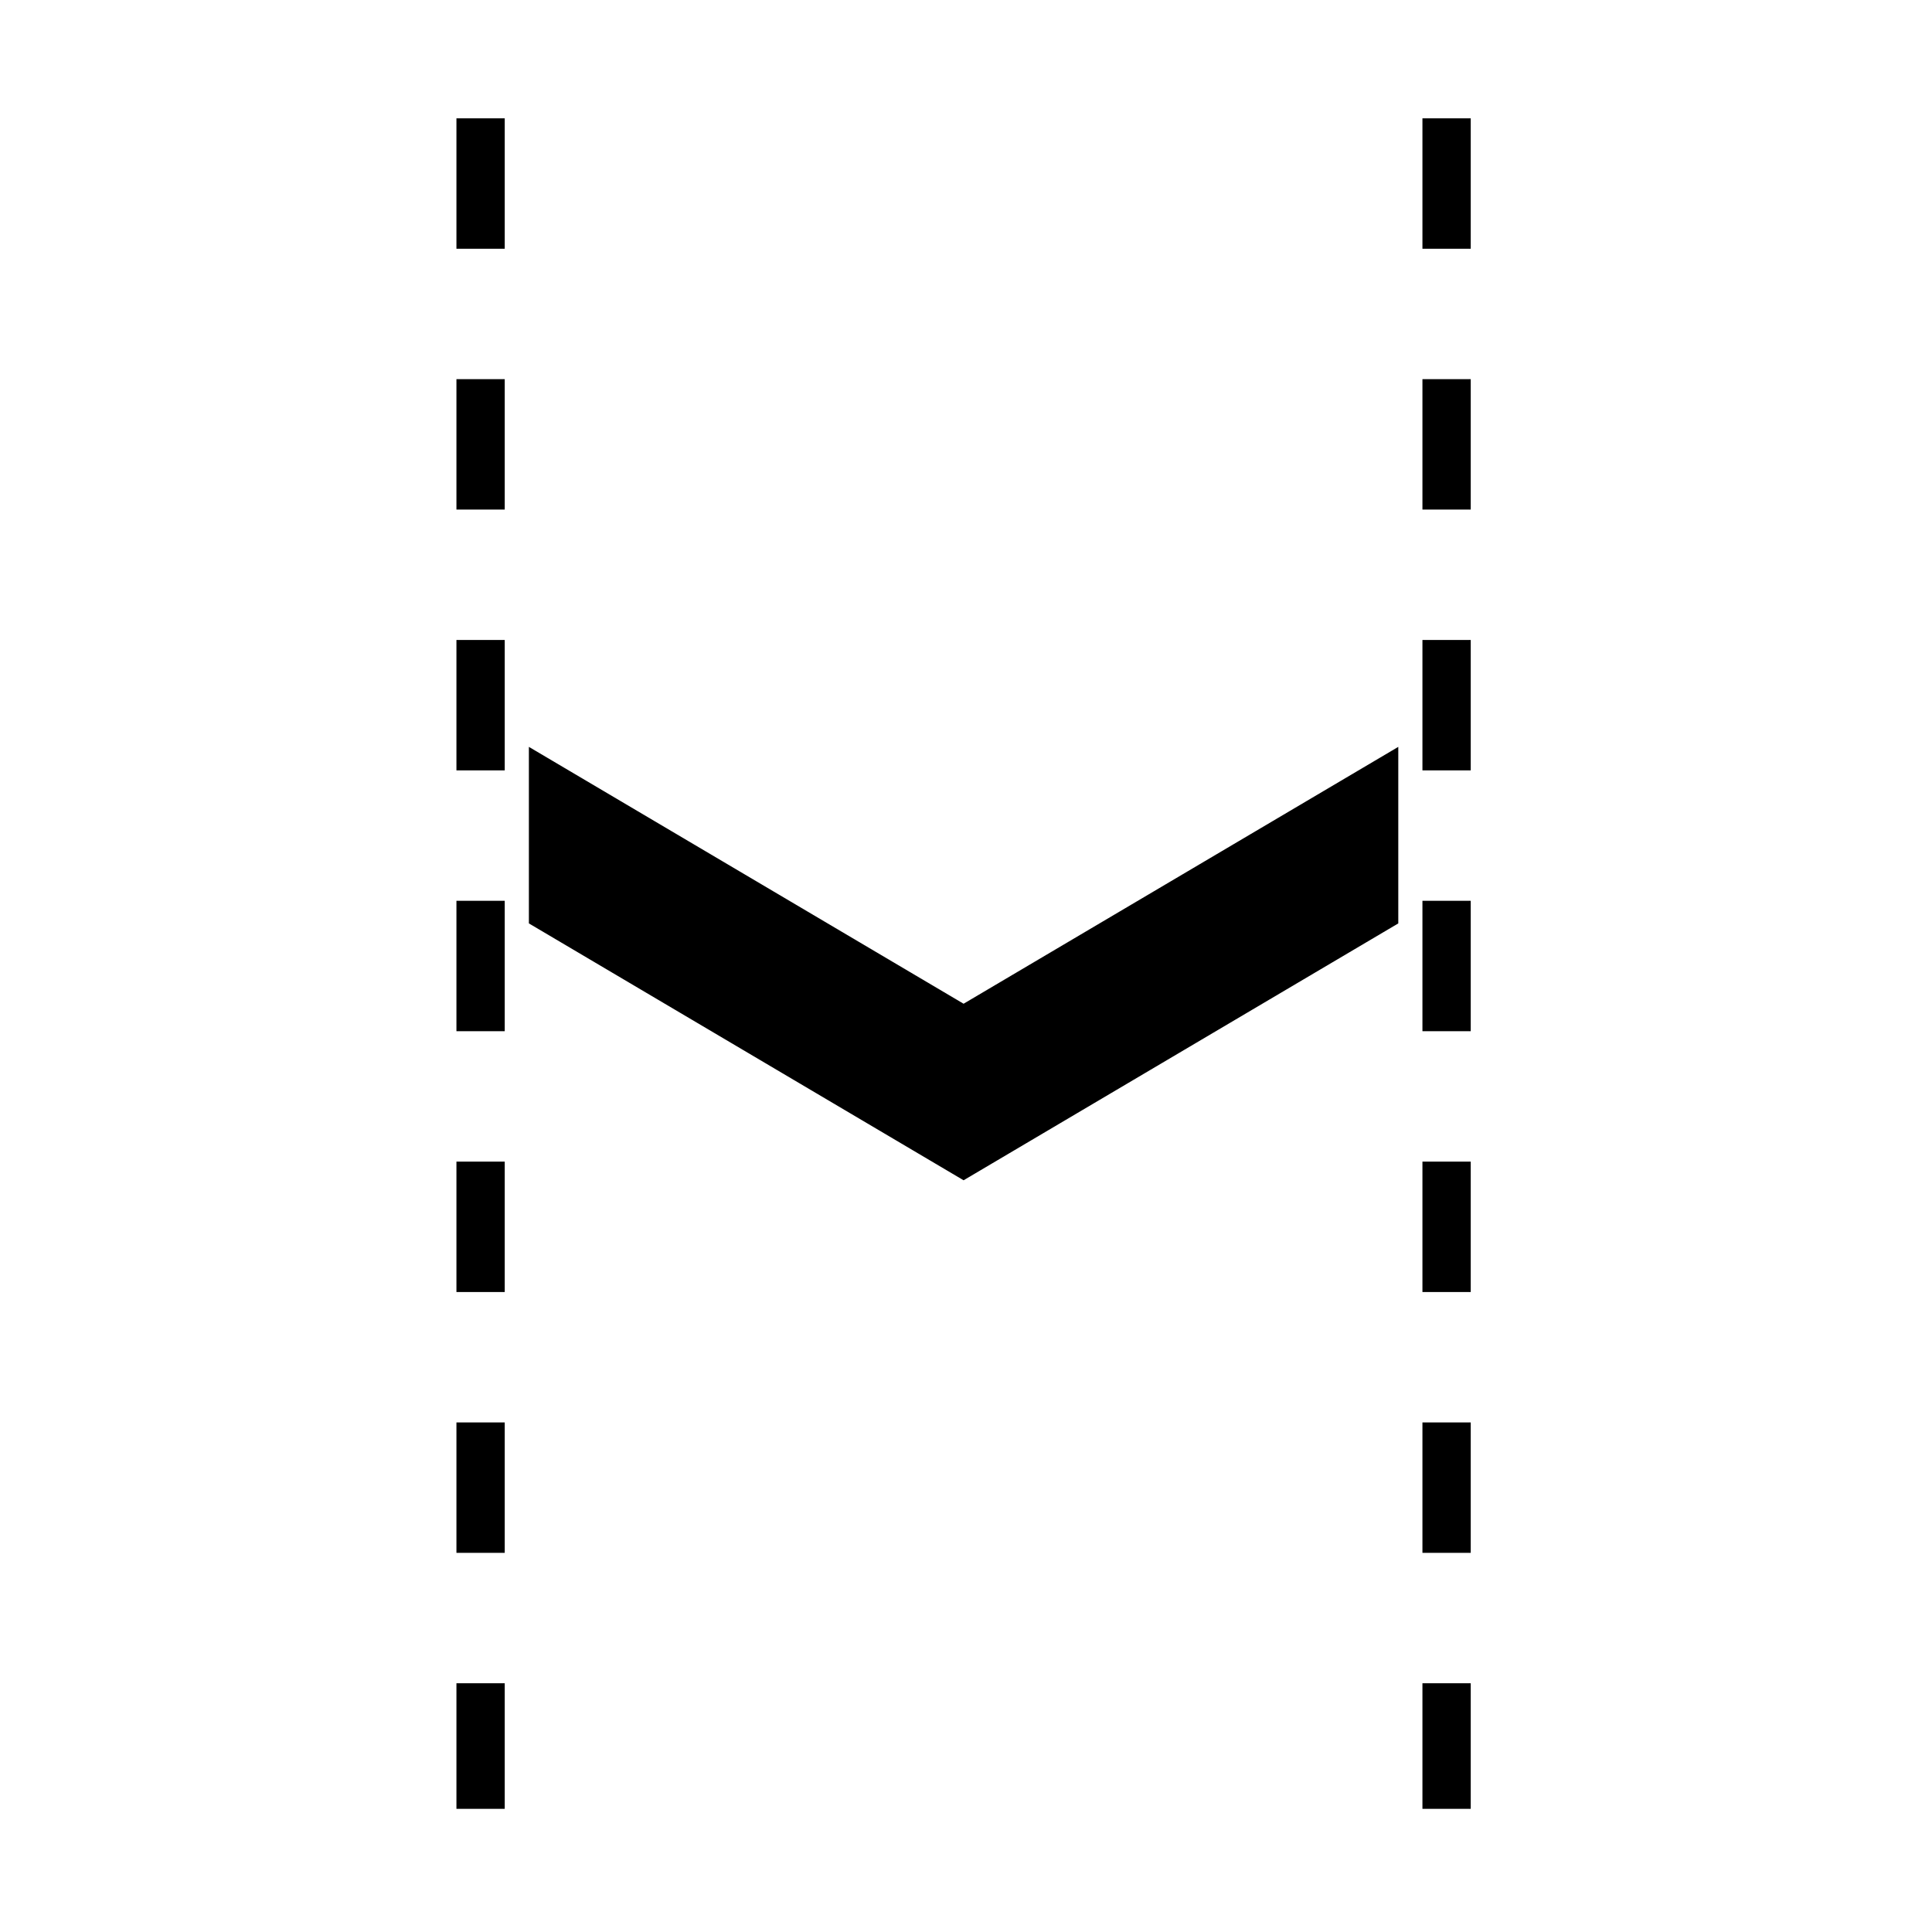 <?xml version="1.0"?>
<!-- Generator: Adobe Illustrator 13.0.1, SVG Export Plug-In . SVG Version: 6.00 Build 14948)  -->
<svg xmlns:svg="http://www.w3.org/2000/svg" xmlns="http://www.w3.org/2000/svg"
     xmlns:xlink="http://www.w3.org/1999/xlink" version="1.1" id="_2.G-G-GPAA------X" x="0px" y="0px" width="400px"
     height="400px" viewBox="0 0 400 400" enable-background="new 0 0 400 400" xml:space="preserve"
     preserveAspectRatio="xMidYMid meet" zoomAndPan="magnify" contentScriptType="application/ecmascript"
     contentStyleType="text/css">
    <g>
        <line stroke-dasharray="27" fill="none" stroke="#000000" stroke-width="10" x1="99.5" y1="24.5" x2="99.5"
              y2="374.5"/>
        <line stroke-dasharray="27" fill="none" stroke="#000000" stroke-width="10" x1="299.5" y1="24.5" x2="299.5"
              y2="374.5"/>
    </g>
    <polygon stroke-dasharray="27"
             points="289.5,154.632 199.5,207.813 109.5,154.632 109.5,191.181 199.491,244.358 199.491,244.367 199.5,244.362  199.509,244.367 199.509,244.358 289.5,191.181 "/>
</svg>
